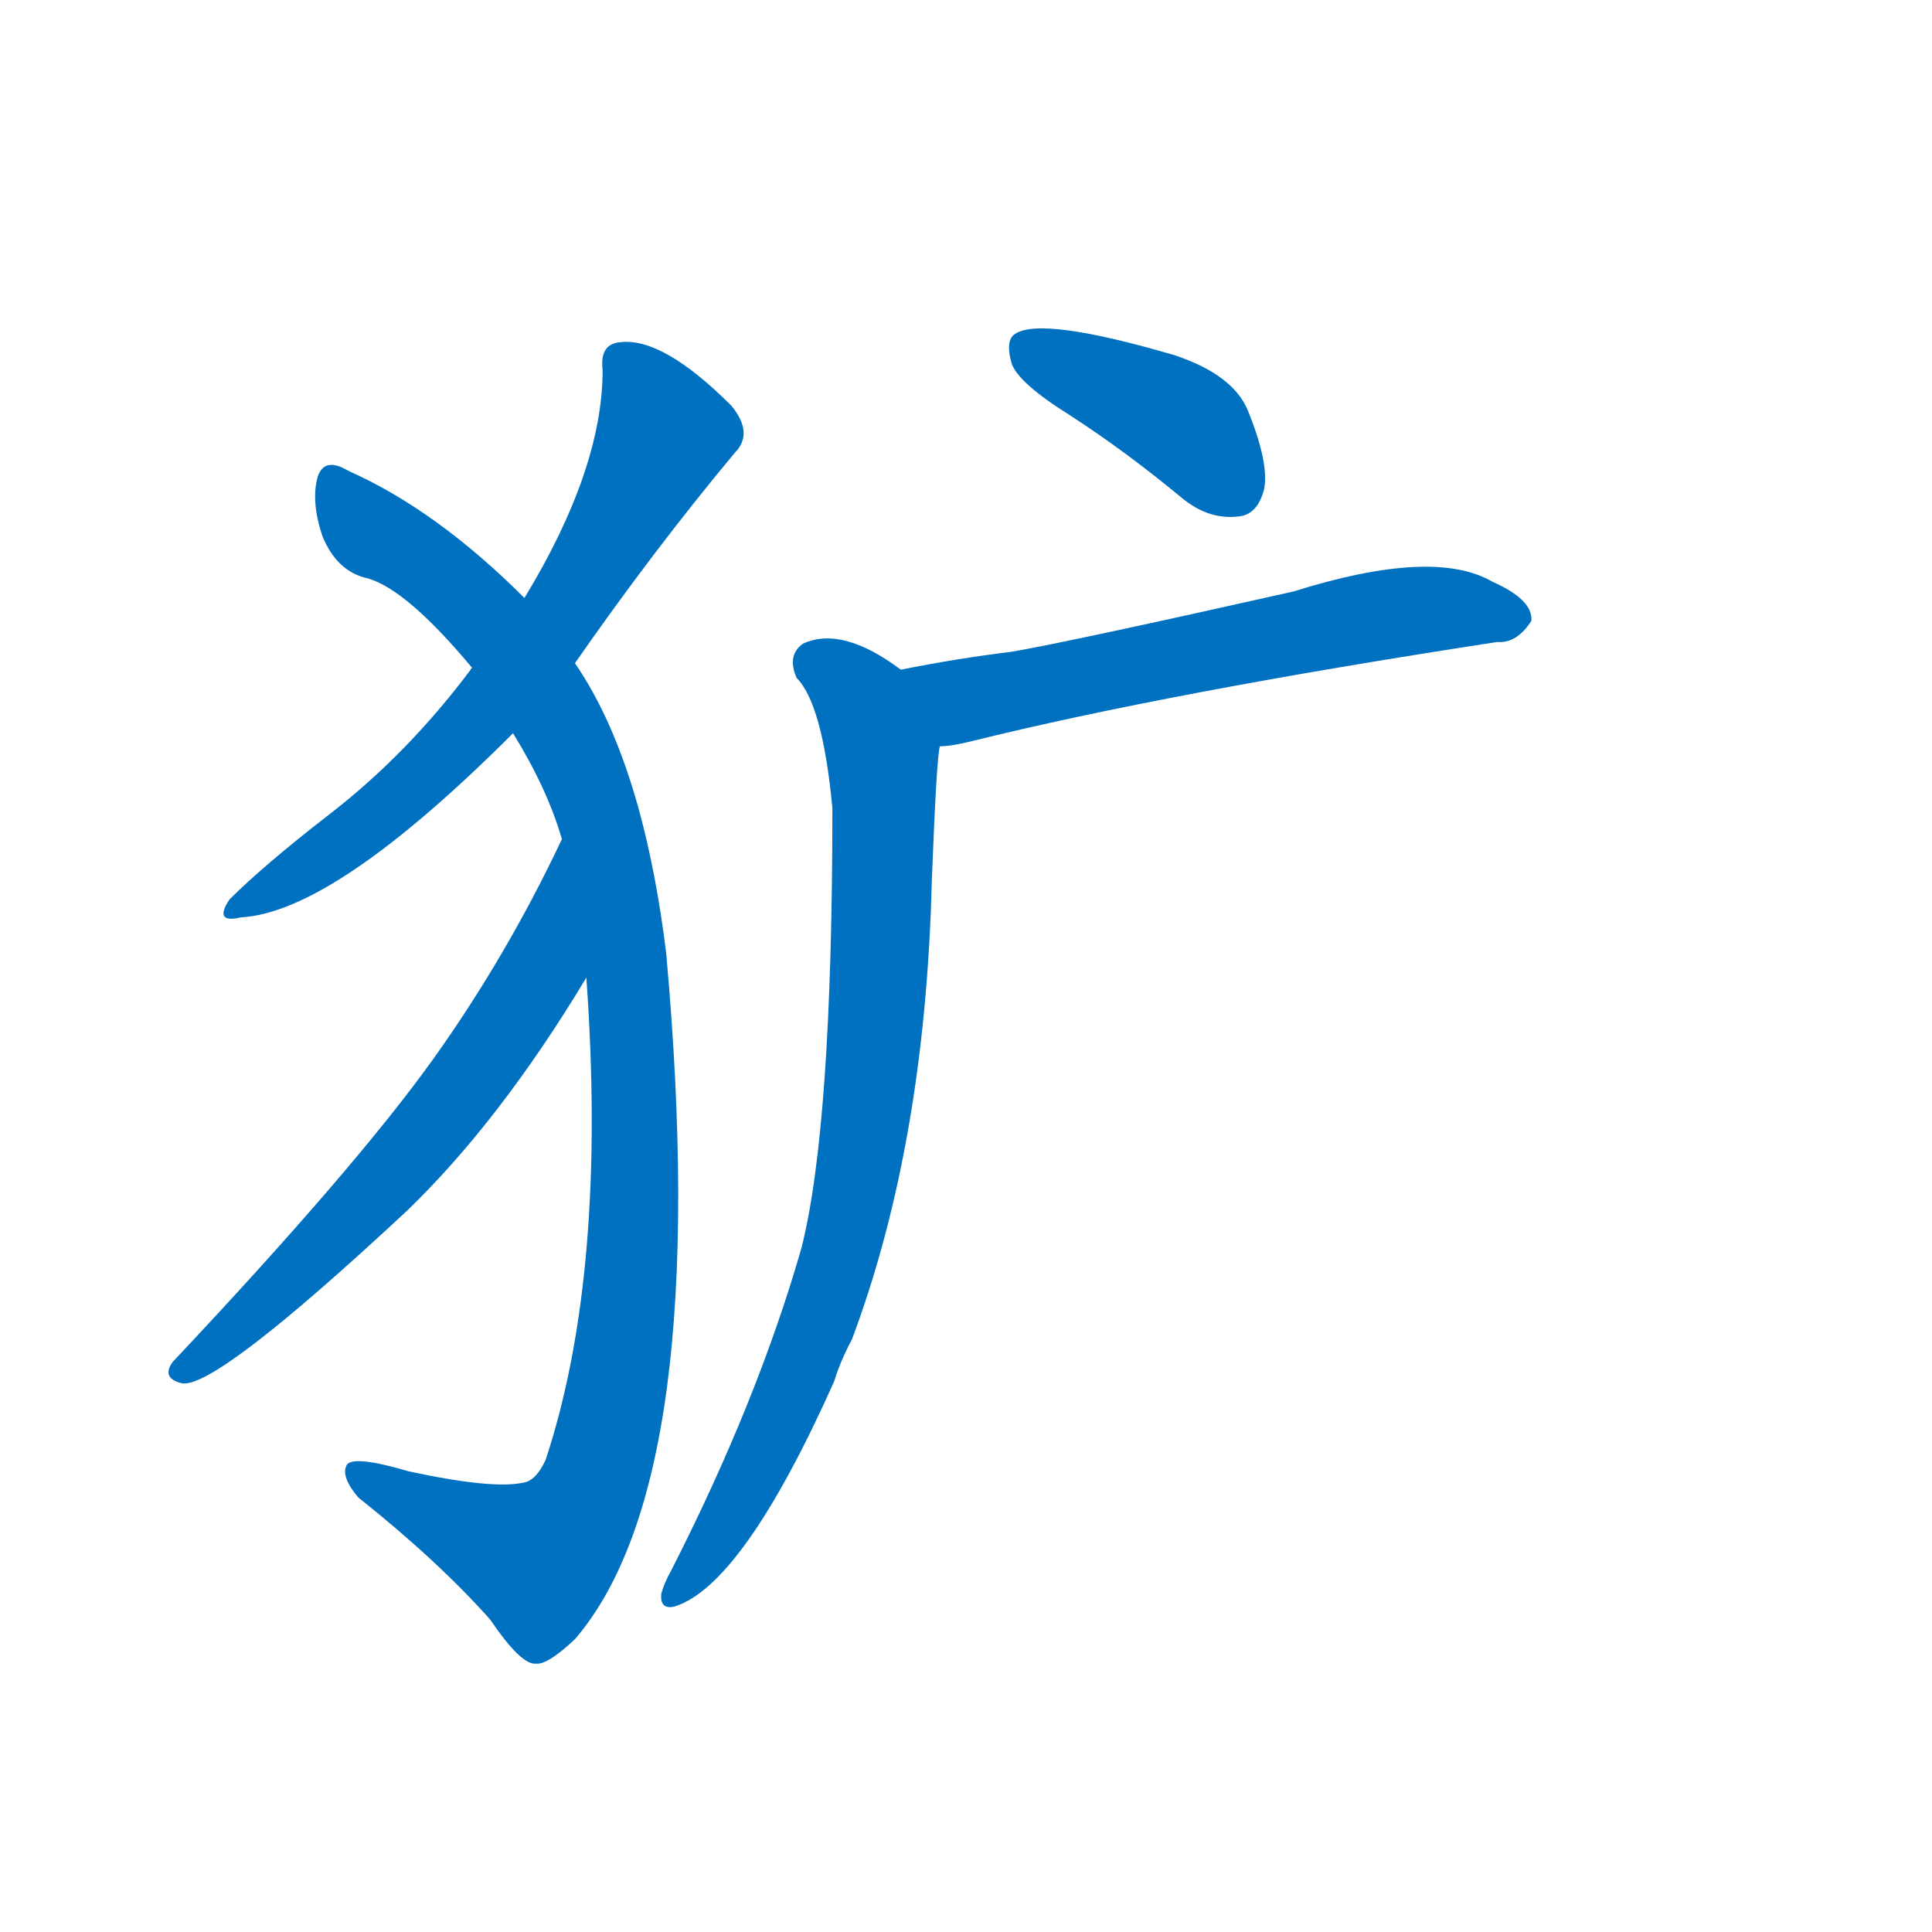 <svg width='83' height='83' >
                                <g transform="translate(3, 70) scale(0.07, -0.07)">
                                    <!-- 先将完整的字以灰色字体绘制完成，层级位于下面 -->
                                                                        <path d="M 310 593 Q 358 662 408 722 Q 420 734 406 751 Q 364 793 338 790 Q 325 789 327 773 Q 327 712 279 633 L 247 590 Q 246 590 246 589 Q 207 537 159 500 Q 119 469 98 448 Q 88 433 105 437 Q 162 440 272 550 L 310 593 Z" style="fill: #0070C0;"></path>
                                                                        <path d="M 317 400 Q 330 219 292 104 Q 286 91 278 90 Q 259 86 208 97 Q 174 107 170 101 Q 166 94 177 81 Q 226 42 258 6 Q 277 -22 286 -21 Q 293 -22 310 -6 Q 395 93 366 415 Q 360 464 349 504 Q 334 558 310 593 L 279 633 Q 225 687 171 711 Q 156 720 152 707 Q 148 692 155 671 Q 164 649 183 645 Q 207 638 247 590 L 272 550 Q 293 516 302 485 L 317 400 Z" style="fill: #0070C0;"></path>
                                                                        <path d="M 302 485 Q 268 413 223 350 Q 175 283 63 164 Q 56 154 69 151 Q 90 148 207 257 Q 264 312 317 400 C 333 426 315 512 302 485 Z" style="fill: #0070C0;"></path>
                                                                        <path d="M 614 745 Q 648 723 683 694 Q 699 681 717 683 Q 729 684 733 700 Q 736 716 723 748 Q 714 770 678 782 Q 596 806 580 795 Q 574 791 578 777 Q 582 765 614 745 Z" style="fill: #0070C0;"></path>
                                                                        <path d="M 534 542 Q 541 542 553 545 Q 674 575 876 606 Q 888 605 897 619 Q 898 632 873 643 Q 837 664 751 637 Q 613 606 578 600 Q 545 596 510 589 C 481 583 504 538 534 542 Z" style="fill: #0070C0;"></path>
                                                                        <path d="M 510 589 Q 474 616 450 605 Q 440 598 446 584 Q 462 568 468 504 Q 468 309 449 234 Q 422 140 369 36 Q 365 29 363 22 Q 362 12 371 14 Q 413 27 469 152 Q 473 165 480 178 Q 525 298 529 459 Q 532 537 534 542 C 537 571 535 573 510 589 Z" style="fill: #0070C0;"></path>
                                    
                                    
                                                                                                                                                                                                                                                                                                                                                                                                                                                                                                                                                    </g>
                            </svg>